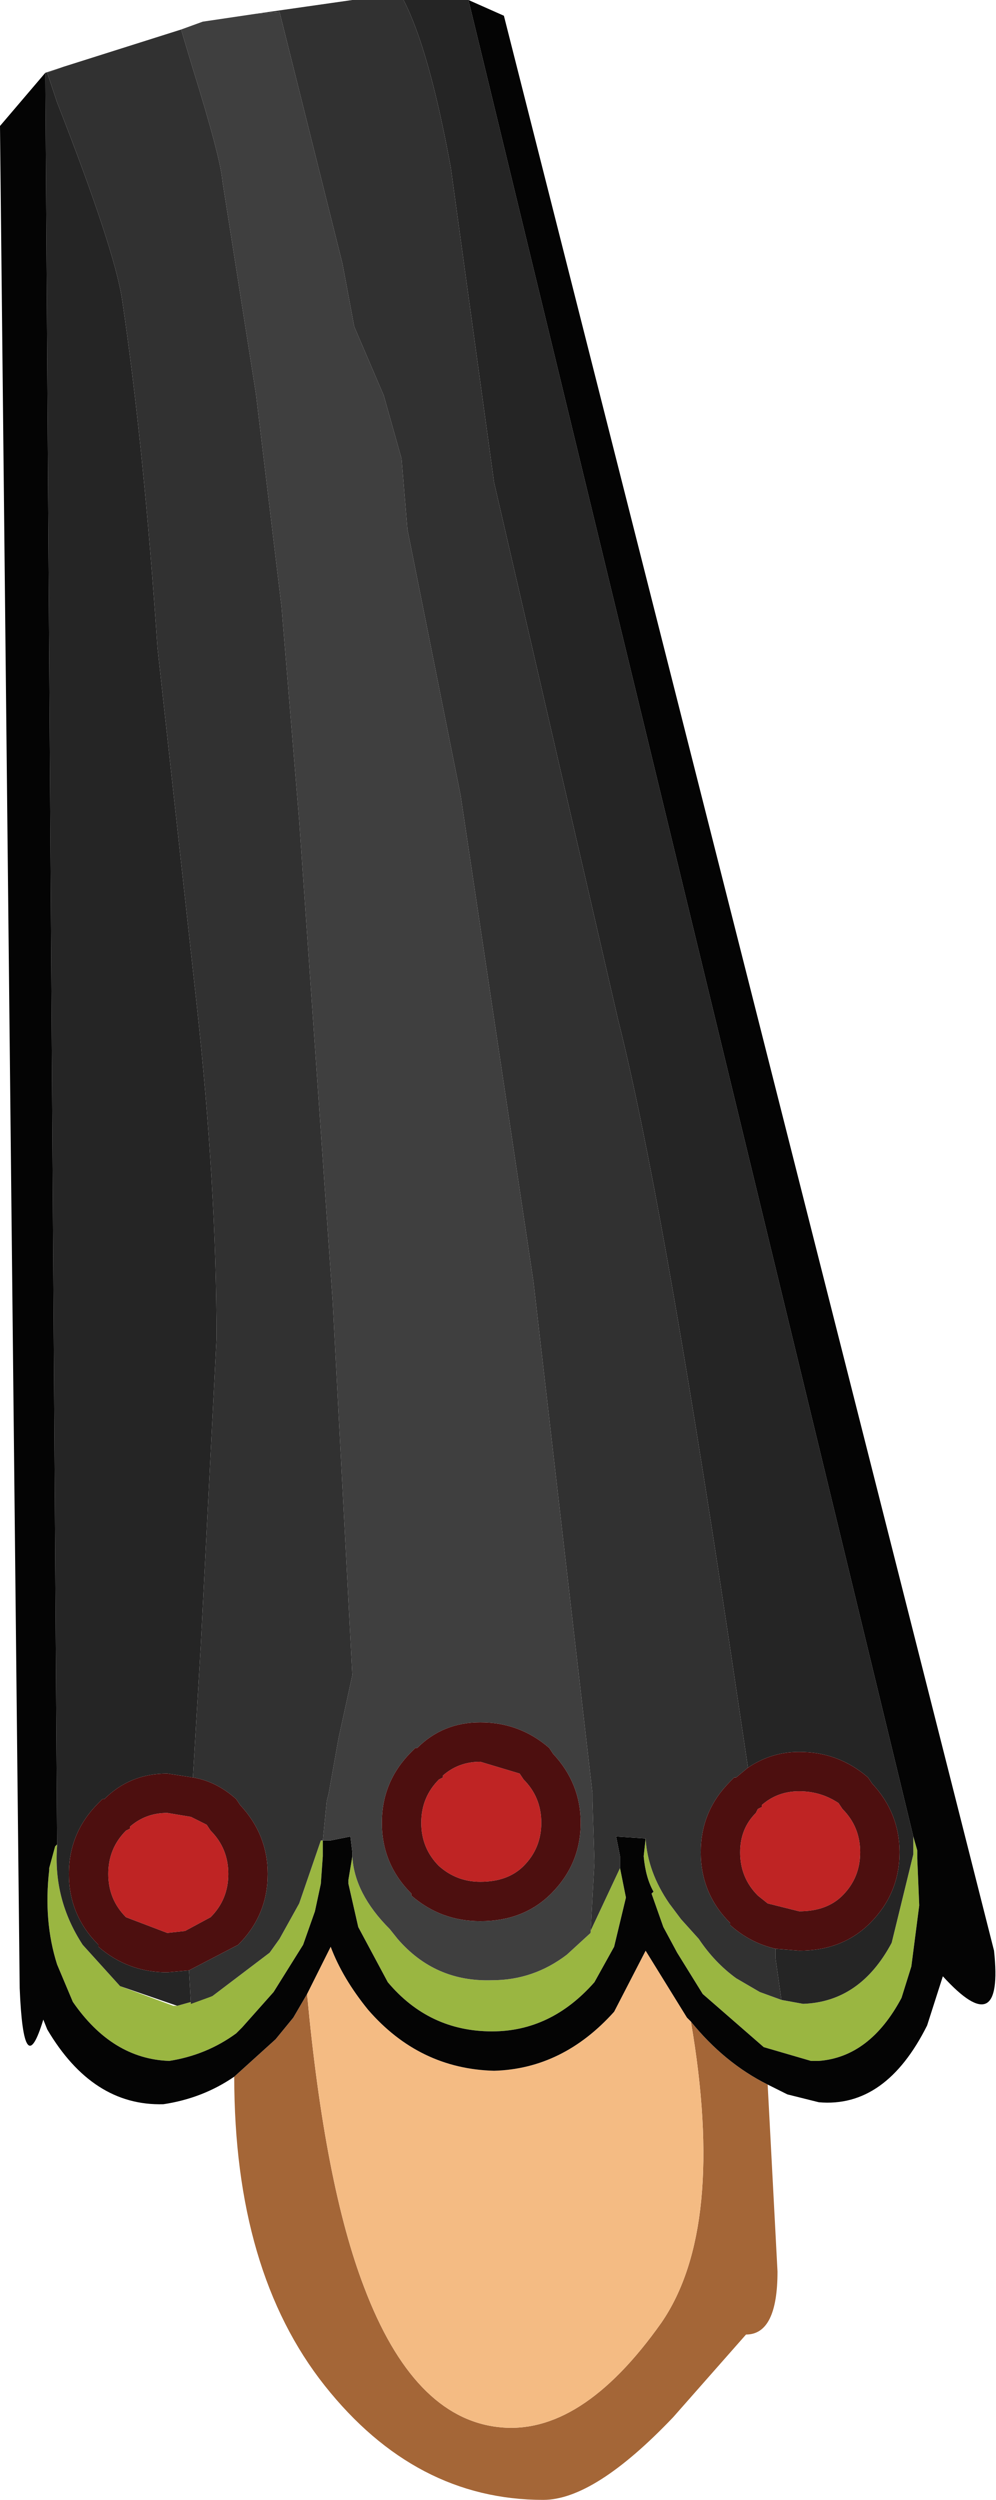 <?xml version="1.0" encoding="UTF-8" standalone="no"?>
<svg xmlns:ffdec="https://www.free-decompiler.com/flash" xmlns:xlink="http://www.w3.org/1999/xlink" ffdec:objectType="shape" height="63.5px" width="25.3px" xmlns="http://www.w3.org/2000/svg">
  <g transform="matrix(1.0, 0.0, 0.0, 1.0, 7.75, 1.9)">
    <path d="M11.75 51.05 L12.0 55.8 Q12.0 57.4 11.2 57.4 L9.35 59.5 Q7.35 61.6 6.05 61.6 2.8 61.6 0.5 58.7 -1.8 55.8 -1.8 50.85 L-0.75 49.9 -0.3 49.35 0.05 48.75 Q0.5 53.6 1.5 56.2 2.75 59.5 4.9 59.75 7.0 60.0 9.05 57.1 10.7 54.7 9.8 49.45 10.65 50.5 11.75 51.05" fill="#a46637" fill-rule="evenodd" stroke="none"/>
    <path d="M0.05 48.75 L0.65 47.55 Q0.95 48.35 1.6 49.15 2.9 50.65 4.8 50.7 6.55 50.65 7.85 49.2 L8.65 47.65 9.7 49.35 9.75 49.4 9.8 49.45 Q10.7 54.7 9.05 57.1 7.0 60.0 4.9 59.75 2.75 59.5 1.5 56.2 0.5 53.6 0.05 48.75" fill="#f4bb83" fill-rule="evenodd" stroke="none"/>
    <path d="M7.25 47.2 L7.25 47.15 8.0 45.55 8.15 46.3 7.85 47.55 7.35 48.45 Q6.25 49.7 4.75 49.7 3.15 49.7 2.1 48.45 L1.35 47.05 1.1 45.95 1.1 45.85 1.2 45.25 Q1.25 46.2 2.15 47.1 L2.35 47.35 Q3.3 48.45 4.75 48.4 5.8 48.4 6.65 47.75 L7.25 47.2 M8.65 44.8 Q8.7 45.65 9.25 46.45 L9.55 46.85 10.0 47.35 Q10.4 47.95 10.95 48.35 L11.55 48.7 12.1 48.9 12.65 49.0 Q14.1 48.95 14.9 47.45 L15.45 45.2 15.45 44.75 15.55 45.1 15.55 45.3 15.6 46.5 15.4 48.05 15.15 48.85 Q14.35 50.35 13.05 50.45 L12.85 50.45 11.65 50.1 10.1 48.75 9.45 47.7 9.1 47.05 8.8 46.2 8.85 46.15 Q8.65 45.8 8.6 45.25 L8.65 44.8 M-2.35 48.8 L-0.9 47.7 -0.65 47.35 -0.15 46.45 0.4 44.85 0.45 44.85 0.45 45.25 0.4 45.95 0.25 46.65 -0.05 47.5 -0.8 48.7 -1.6 49.6 -1.75 49.75 Q-2.5 50.3 -3.45 50.45 -4.9 50.4 -5.9 48.95 L-6.3 48.0 Q-6.65 46.9 -6.5 45.6 L-6.5 45.55 -6.35 45.0 -6.3 44.95 -6.3 45.0 Q-6.4 46.35 -5.65 47.5 L-4.7 48.55 -3.35 49.05 -3.25 49.05 -2.35 48.8" fill="#9ab641" fill-rule="evenodd" stroke="none"/>
    <path d="M2.5 -1.9 L4.15 -1.9 15.45 44.75 15.45 45.2 14.9 47.45 Q14.1 48.95 12.65 49.0 L12.1 48.9 11.95 47.85 11.95 47.6 12.55 47.65 Q13.65 47.65 14.35 46.95 15.1 46.2 15.1 45.15 15.1 44.15 14.4 43.4 L14.3 43.25 Q13.55 42.6 12.55 42.6 11.85 42.6 11.25 43.0 L10.75 39.65 Q9.05 28.35 7.95 24.0 L4.8 10.35 3.7 2.35 Q3.15 -0.65 2.5 -1.9 M-6.6 -0.05 L-6.15 -0.2 -6.55 -0.05 -6.3 0.7 Q-4.85 4.4 -4.65 5.7 -4.1 9.4 -3.75 14.55 L-2.75 23.65 Q-2.25 28.25 -2.25 32.1 L-2.65 39.9 -2.85 43.25 -3.5 43.15 Q-4.45 43.15 -5.1 43.8 L-5.15 43.8 -5.25 43.9 Q-6.0 44.65 -6.0 45.7 -6.0 46.75 -5.25 47.5 L-5.25 47.55 Q-4.5 48.2 -3.5 48.2 L-2.95 48.15 -2.9 49.0 -2.35 48.8 -3.25 49.05 -4.7 48.55 -5.65 47.5 Q-6.4 46.35 -6.3 45.0 L-6.3 44.95 -6.6 -0.05" fill="#252525" fill-rule="evenodd" stroke="none"/>
    <path d="M4.15 -1.9 L5.05 -1.5 17.5 47.65 Q17.75 50.0 16.2 48.3 L15.8 49.55 Q14.75 51.65 13.05 51.5 L12.25 51.3 11.75 51.05 Q10.65 50.5 9.8 49.45 L9.75 49.4 9.7 49.35 8.65 47.65 7.85 49.2 Q6.55 50.65 4.8 50.7 2.9 50.65 1.6 49.15 0.95 48.35 0.65 47.55 L0.05 48.75 -0.3 49.35 -0.75 49.9 -1.8 50.85 Q-2.6 51.4 -3.6 51.55 -5.4 51.6 -6.55 49.65 L-6.65 49.4 Q-7.15 51.05 -7.25 48.6 L-7.75 1.3 -6.6 -0.05 -6.3 44.95 -6.35 45.0 -6.5 45.55 -6.5 45.6 Q-6.65 46.9 -6.3 48.0 L-5.9 48.95 Q-4.9 50.4 -3.45 50.45 -2.5 50.3 -1.75 49.75 L-1.6 49.6 -0.8 48.7 -0.05 47.5 0.25 46.65 0.4 45.95 0.45 45.25 0.45 44.85 0.65 44.85 1.15 44.75 1.2 45.15 1.2 45.25 1.1 45.85 1.1 45.95 1.35 47.05 2.1 48.45 Q3.15 49.7 4.75 49.7 6.25 49.7 7.35 48.45 L7.85 47.55 8.15 46.3 8.0 45.55 8.0 45.25 7.9 44.75 8.65 44.8 8.6 45.25 Q8.65 45.8 8.85 46.15 L8.8 46.2 9.1 47.05 9.45 47.7 10.1 48.75 11.65 50.1 12.85 50.45 13.05 50.45 Q14.35 50.35 15.15 48.85 L15.4 48.05 15.6 46.5 15.55 45.3 15.55 45.1 15.45 44.75 4.15 -1.9" fill="#040404" fill-rule="evenodd" stroke="none"/>
    <path d="M-3.15 -1.15 L-2.6 -1.35 -1.25 -1.55 -0.65 -1.6 0.95 4.8 1.25 6.4 2.0 8.15 2.45 9.75 2.6 11.55 3.95 18.3 5.8 30.65 7.3 43.65 7.3 43.85 7.35 45.4 7.25 47.2 6.65 47.75 Q5.8 48.4 4.75 48.4 3.3 48.45 2.35 47.35 L2.15 47.1 Q1.25 46.2 1.2 45.25 L1.2 45.15 1.15 44.75 0.65 44.85 0.45 44.85 0.55 43.85 0.6 43.65 0.85 42.25 1.2 40.65 0.7 31.15 -0.15 18.95 -0.6 13.5 -1.25 8.1 -2.1 2.7 Q-2.15 2.1 -2.85 -0.15 L-3.15 -1.15 M6.2 42.5 Q5.45 41.85 4.45 41.85 3.5 41.85 2.85 42.5 L2.8 42.5 2.7 42.6 Q1.95 43.35 1.95 44.4 1.95 45.45 2.7 46.2 L2.7 46.25 Q3.45 46.9 4.45 46.9 5.55 46.9 6.25 46.2 7.0 45.45 7.0 44.4 7.0 43.4 6.3 42.65 L6.2 42.5" fill="#3f3f3f" fill-rule="evenodd" stroke="none"/>
    <path d="M-1.25 -1.55 L1.2 -1.9 2.5 -1.9 Q3.15 -0.65 3.7 2.35 L4.8 10.35 7.95 24.0 Q9.05 28.35 10.75 39.65 L11.25 43.0 10.95 43.25 10.9 43.25 10.8 43.35 Q10.05 44.1 10.05 45.15 10.05 46.2 10.8 46.95 L10.8 47.0 Q11.3 47.45 11.95 47.6 L11.95 47.85 12.1 48.9 11.55 48.7 10.95 48.35 Q10.4 47.95 10.0 47.35 L9.55 46.85 9.25 46.45 Q8.7 45.65 8.65 44.8 L7.9 44.75 8.0 45.25 8.0 45.55 7.25 47.15 7.25 47.2 7.35 45.4 7.3 43.85 7.3 43.65 5.8 30.65 3.95 18.3 2.6 11.55 2.45 9.75 2.0 8.15 1.25 6.4 0.95 4.8 -0.65 -1.6 -1.25 -1.55 M-6.15 -0.2 L-3.15 -1.15 -2.85 -0.15 Q-2.15 2.1 -2.1 2.7 L-1.25 8.1 -0.6 13.5 -0.15 18.95 0.7 31.15 1.2 40.65 0.85 42.25 0.6 43.65 0.55 43.85 0.45 44.85 0.4 44.85 -0.15 46.45 -0.65 47.35 -0.9 47.7 -2.35 48.8 -2.9 49.0 -2.95 48.15 -1.7 47.5 Q-0.95 46.75 -0.95 45.7 -0.95 44.7 -1.65 43.95 L-1.75 43.8 Q-2.25 43.35 -2.85 43.25 L-2.65 39.9 -2.25 32.1 Q-2.25 28.25 -2.75 23.65 L-3.75 14.55 Q-4.1 9.4 -4.65 5.7 -4.85 4.4 -6.3 0.7 L-6.55 -0.05 -6.15 -0.2" fill="#313131" fill-rule="evenodd" stroke="none"/>
    <path d="M5.55 43.3 Q6.0 43.75 6.0 44.4 6.0 45.05 5.55 45.5 5.15 45.9 4.45 45.9 3.85 45.9 3.4 45.5 2.95 45.05 2.95 44.4 2.95 43.75 3.4 43.3 L3.5 43.25 3.5 43.2 Q3.9 42.85 4.45 42.85 L5.45 43.15 5.55 43.3 M13.65 46.25 Q13.25 46.65 12.55 46.65 L11.75 46.45 11.5 46.25 Q11.05 45.8 11.05 45.15 11.05 44.55 11.45 44.15 L11.5 44.05 11.6 44.0 11.6 43.95 Q12.0 43.6 12.55 43.6 13.1 43.6 13.55 43.9 L13.65 44.05 Q14.1 44.5 14.1 45.15 14.1 45.8 13.65 46.25 M-2.4 44.6 Q-1.95 45.05 -1.95 45.7 -1.95 46.35 -2.4 46.8 L-3.05 47.15 -3.5 47.2 -4.55 46.8 Q-5.0 46.35 -5.0 45.7 -5.0 45.05 -4.55 44.6 L-4.45 44.55 -4.45 44.5 Q-4.05 44.15 -3.5 44.15 L-2.9 44.25 -2.5 44.45 -2.4 44.6" fill="#bf2424" fill-rule="evenodd" stroke="none"/>
    <path d="M11.95 47.6 Q11.3 47.45 10.8 47.0 L10.8 46.95 Q10.05 46.2 10.05 45.15 10.05 44.1 10.8 43.35 L10.9 43.25 10.95 43.25 11.25 43.0 Q11.85 42.6 12.55 42.6 13.55 42.6 14.3 43.25 L14.4 43.4 Q15.1 44.15 15.1 45.15 15.1 46.2 14.35 46.95 13.65 47.65 12.55 47.65 L11.95 47.6 M6.2 42.5 L6.3 42.65 Q7.0 43.4 7.0 44.4 7.0 45.45 6.25 46.2 5.55 46.9 4.45 46.9 3.45 46.9 2.7 46.25 L2.7 46.2 Q1.95 45.45 1.95 44.4 1.95 43.35 2.7 42.6 L2.8 42.5 2.85 42.5 Q3.5 41.85 4.45 41.85 5.45 41.85 6.2 42.5 M5.55 43.3 L5.45 43.15 4.45 42.85 Q3.9 42.85 3.5 43.2 L3.5 43.25 3.4 43.3 Q2.95 43.75 2.95 44.4 2.95 45.05 3.4 45.5 3.85 45.9 4.45 45.9 5.15 45.9 5.55 45.5 6.0 45.05 6.0 44.4 6.0 43.75 5.55 43.3 M13.65 46.25 Q14.1 45.8 14.1 45.15 14.1 44.5 13.65 44.05 L13.55 43.9 Q13.1 43.6 12.55 43.6 12.0 43.6 11.6 43.95 L11.6 44.0 11.5 44.05 11.45 44.15 Q11.05 44.55 11.05 45.15 11.05 45.8 11.5 46.25 L11.75 46.45 12.55 46.65 Q13.25 46.65 13.65 46.25 M-2.85 43.25 Q-2.25 43.35 -1.75 43.8 L-1.65 43.95 Q-0.95 44.7 -0.95 45.7 -0.95 46.75 -1.7 47.5 L-2.95 48.15 -3.5 48.2 Q-4.5 48.2 -5.25 47.55 L-5.25 47.5 Q-6.0 46.75 -6.0 45.7 -6.0 44.65 -5.25 43.9 L-5.15 43.8 -5.1 43.8 Q-4.45 43.15 -3.5 43.15 L-2.85 43.25 M-2.4 44.6 L-2.5 44.45 -2.9 44.25 -3.5 44.15 Q-4.05 44.15 -4.45 44.5 L-4.45 44.55 -4.55 44.6 Q-5.0 45.05 -5.0 45.7 -5.0 46.35 -4.55 46.8 L-3.5 47.2 -3.05 47.15 -2.4 46.8 Q-1.95 46.35 -1.95 45.7 -1.95 45.05 -2.4 44.6" fill="#4d0f0f" fill-rule="evenodd" stroke="none"/>
  </g>
</svg>
